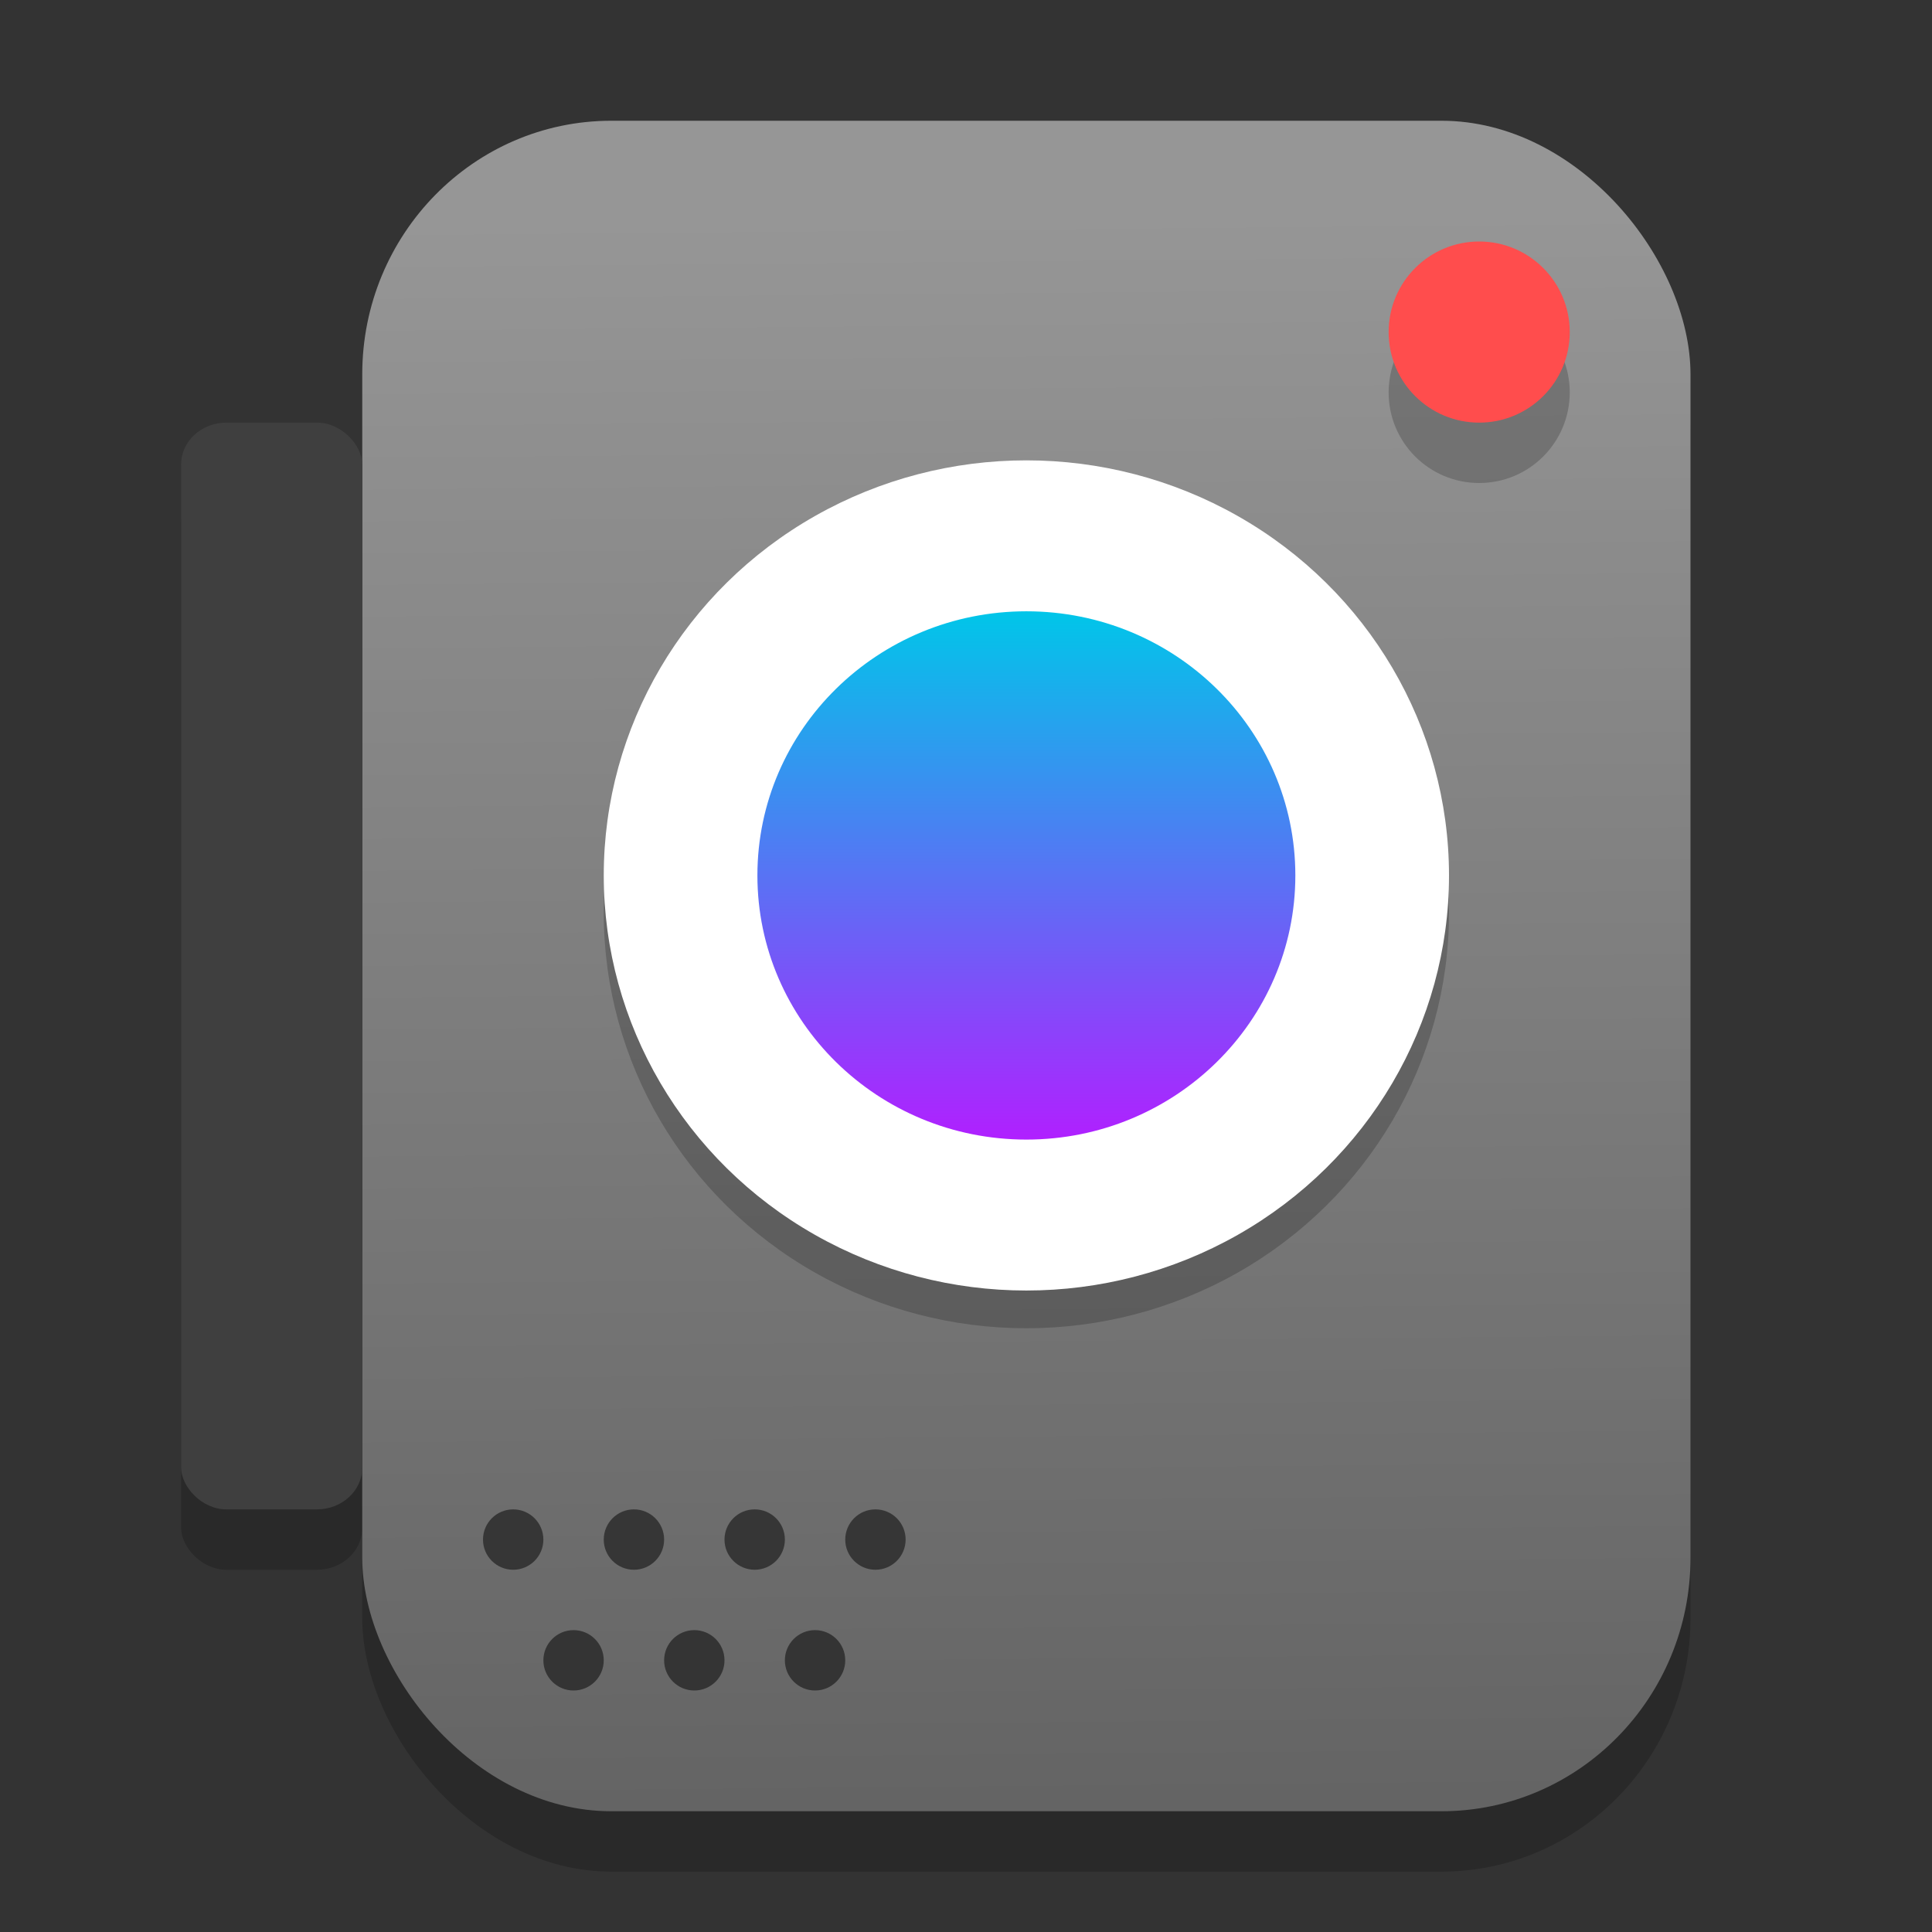 <?xml version="1.0" encoding="UTF-8" standalone="no"?>
<svg
   xmlns:dc="http://purl.org/dc/elements/1.1/"
   xmlns:cc="http://creativecommons.org/ns#"
   xmlns:rdf="http://www.w3.org/1999/02/22-rdf-syntax-ns#"
   xmlns:svg="http://www.w3.org/2000/svg"
   xmlns="http://www.w3.org/2000/svg"
   xmlns:xlink="http://www.w3.org/1999/xlink"
   xmlns:sodipodi="http://sodipodi.sourceforge.net/DTD/sodipodi-0.dtd"
   xmlns:inkscape="http://www.inkscape.org/namespaces/inkscape"
   width="32"
   height="32"
   version="1"
   id="svg48"
   sodipodi:docname="camera-video.svg"
   inkscape:version="0.92.5 (2060ec1f9f, 2020-04-08)">
  <rect width="100%" height="100%" fill="#333333" stroke="none"/>
  <defs
     id="defs52">
    <linearGradient
       inkscape:collect="always"
       id="linearGradient868">
      <stop
         style="stop-color:#646464;stop-opacity:1"
         offset="0"
         id="stop864" />
      <stop
         style="stop-color:#969696;stop-opacity:1"
         offset="1"
         id="stop866" />
    </linearGradient>
    <linearGradient
       inkscape:collect="always"
       xlink:href="#linearGradient868"
       id="linearGradient870"
       x1="18.61"
       y1="29.831"
       x2="18.373"
       y2="3.525"
       gradientUnits="userSpaceOnUse" />
    <linearGradient
       inkscape:collect="always"
       xlink:href="#linearGradient832"
       id="linearGradient842"
       x1="17"
       y1="25"
       x2="31"
       y2="25"
       gradientUnits="userSpaceOnUse"
       gradientTransform="matrix(0.625,0,0,0.636,-29.5,1.091)" />
    <linearGradient
       inkscape:collect="always"
       id="linearGradient832">
      <stop
         style="stop-color:#b020ff;stop-opacity:1"
         offset="0"
         id="stop828" />
      <stop
         style="stop-color:#00c6e9;stop-opacity:1"
         offset="1"
         id="stop830" />
    </linearGradient>
  </defs>
  <sodipodi:namedview
     pagecolor="#ffffff"
     bordercolor="#666666"
     borderopacity="1"
     objecttolerance="10"
     gridtolerance="10"
     guidetolerance="10"
     inkscape:pageopacity="0"
     inkscape:pageshadow="2"
     inkscape:window-width="1920"
     inkscape:window-height="1021"
     id="namedview50"
     showgrid="false"
     inkscape:zoom="20.85965"
     inkscape:cx="19.200511"
     inkscape:cy="14.659308"
     inkscape:window-x="0"
     inkscape:window-y="25"
     inkscape:window-maximized="1"
     inkscape:current-layer="svg48" />
  <rect
     style="opacity:0.2"
     width="22"
     height="28"
     x="6"
     y="3"
     rx="4.125"
     ry="4.2"
     id="rect2" />
  <rect
     style="opacity:0.2"
     width="3"
     height="18"
     x="3"
     y="8"
     rx=".75"
     ry=".692"
     id="rect4" />
  <rect
     style="fill:url(#linearGradient870);fill-opacity:1"
     width="22"
     height="28"
     x="6"
     y="2"
     rx="4.125"
     ry="4.2"
     id="rect6" />
  <circle
     style="opacity:0.2"
     cx="-6.5"
     cy="-24.5"
     r="1.5"
     transform="matrix(0,-1,-1,0,0,0)"
     id="circle8" />
  <circle
     style="fill:#ff4d4d"
     cx="-5.5"
     cy="-24.5"
     r="1.5"
     transform="matrix(0,-1,-1,0,0,0)"
     id="circle10" />
  <rect
     style="fill:#3f3f3f"
     width="3"
     height="18"
     x="3"
     y="7"
     rx=".75"
     ry=".692"
     id="rect22" />
  <circle
     style="opacity:0.5"
     cx="8.5"
     cy="25.5"
     r=".5"
     id="circle24" />
  <circle
     style="opacity:0.5"
     cx="10.5"
     cy="25.5"
     r=".5"
     id="circle26" />
  <circle
     style="opacity:0.5"
     cx="12.5"
     cy="25.5"
     r=".5"
     id="circle28" />
  <circle
     style="opacity:0.5"
     cx="14.5"
     cy="25.5"
     r=".5"
     id="circle30" />
  <circle
     style="opacity:0.5"
     cx="9.5"
     cy="27.5"
     r=".5"
     id="circle32" />
  <circle
     style="opacity:0.5"
     cx="11.5"
     cy="27.5"
     r=".5"
     id="circle34" />
  <circle
     style="opacity:0.5"
     cx="13.5"
     cy="27.5"
     r=".5"
     id="circle36" />
  <ellipse
     cx="17"
     cy="-15.125"
     transform="scale(1,-1)"
     id="circle12-3"
     style="opacity:0.2;fill:#000000;fill-opacity:1;stroke-width:0.631"
     rx="7"
     ry="6.875" />
  <ellipse
     cx="17"
     cy="-14.5"
     transform="scale(1,-1)"
     id="circle12"
     style="fill:#ffffff;fill-opacity:1;stroke-width:0.631"
     rx="7"
     ry="6.875" />
  <ellipse
     cx="-14.5"
     cy="17"
     id="circle18"
     style="opacity:1;fill:url(#linearGradient842);fill-opacity:1;stroke-width:0.736"
     transform="rotate(-90)"
     rx="4.375"
     ry="4.455" />
</svg>
